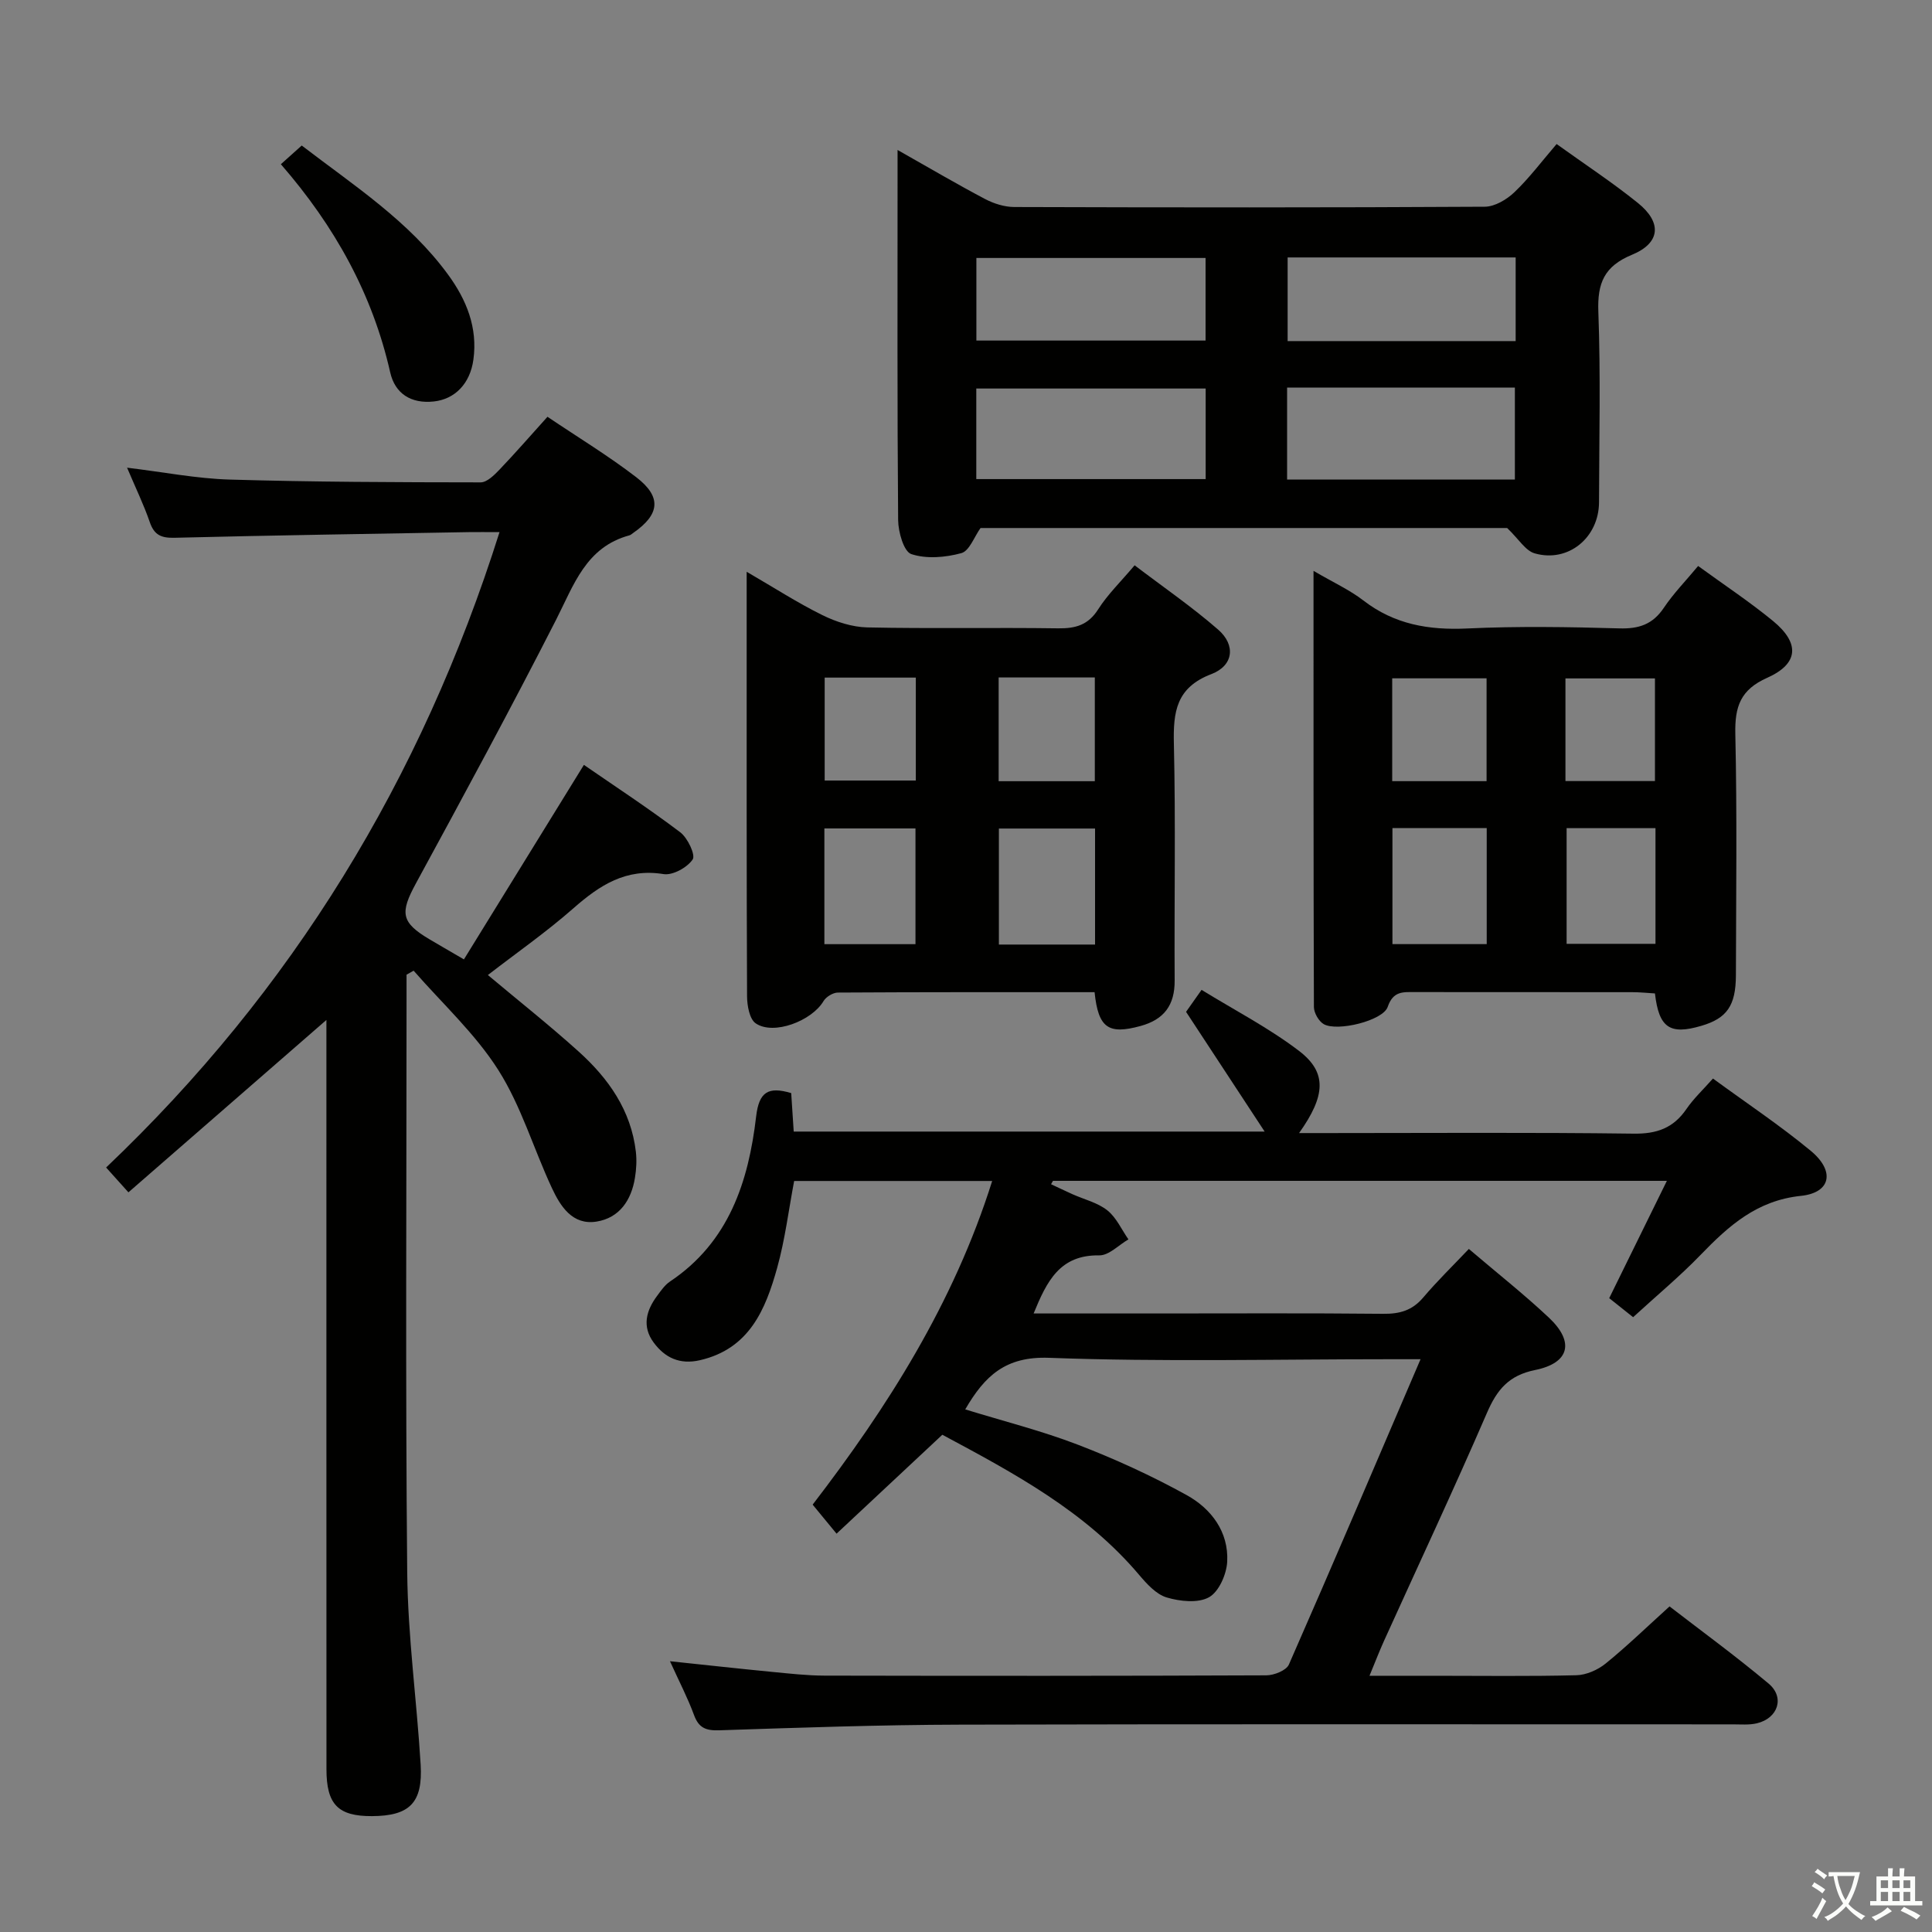 <svg enable-background="new 0 0 400 400" viewBox="0 0 400 400" xmlns="http://www.w3.org/2000/svg"><rect x="0" y="0" width="400" height="400" fill="#808080" stroke="none"/><path d="m377.9 391.2c-.2.3-.4.5-.6.8-.7-.6-1.4-1-2.2-1.5.2-.3.4-.5.5-.8.6.4 1.4.8 2.3 1.5zm-1.8 6.1c-.2-.2-.5-.4-.9-.6.4-.6.8-1.2 1.2-1.9s.7-1.3.9-1.9c.3.3.5.5.8.7-.7 1.3-1.4 2.6-2 3.7zm2.2-9c-.3.3-.5.5-.6.8-.6-.6-1.3-1.1-2-1.5.3-.3.5-.5.6-.7.6.5 1.3.9 2 1.4zm.3.2v-.9h2 4.5c-.3 1.3-.6 2.5-1 3.6s-.9 2.1-1.4 3c.4.5 1 1 1.6 1.4s1.2.8 1.9 1.1c-.3.2-.5.4-.8.8-.4-.3-1-.7-1.6-1.2s-1.2-1.1-1.6-1.6c-.5.6-1.1 1.1-1.7 1.6s-1.4.9-2.1 1.4c-.1-.3-.3-.5-.7-.8.6-.2 1.2-.5 1.9-1s1.4-1.1 2-1.8c-.5-.8-.9-1.6-1.2-2.5s-.6-2-.8-3.2c-.4.1-.7.1-1 .1zm2.5 2.7c.3 1 .7 1.7 1 2.2.3-.5.6-1.1 1-2s.6-1.9.9-3h-3.2-.4c.1.9.3 1.8.7 2.8z" fill="#fbfcfa"/><path d="m396.5 388.5v1.5 3.6h1.5v.9c-.4 0-1 0-1.7 0h-7.9c-.5 0-.9 0-1.2 0v-.9h1.3v-3.5c0-.7 0-1.2 0-1.6h2.4c0-.8 0-1.4 0-1.7h1c0 .3-.1.8-.1 1.7h1.5c0-.8 0-1.4 0-1.7h1c0 .3-.1.9-.1 1.7zm-8.2 9.2c-.2-.3-.5-.5-.8-.8.8-.3 1.4-.6 1.9-.9s1-.7 1.4-1.1c.3.3.6.5.9.8-1.6 1-2.8 1.6-3.4 2zm2.6-6.8v-1.6h-1.5v1.6zm0 2.7v-1.9h-1.5v1.9zm2.4-2.7v-1.6h-1.5v1.6zm0 2.7v-1.9h-1.5v1.9zm.2 2 .7-.8c.4.2.9.5 1.6.8s1.3.7 1.8 1c-.3.3-.5.5-.8.8-.4-.3-1.5-1-3.3-1.8zm2-4.7v-1.6h-1.4v1.6zm0 2.7v-1.9h-1.4v1.9z" fill="#fbfcfa"/><g fill="#010100"><path d="m294.11 281.41c-2.86 0-4.66 0-6.46 0-23.49 0-47.01.58-70.47-.29-8.99-.33-13.3 3.73-17.34 10.68 7.92 2.44 15.8 4.42 23.32 7.31 7.7 2.96 15.28 6.43 22.5 10.42 5.1 2.81 8.74 7.6 8.42 13.8-.14 2.61-1.71 6.21-3.76 7.36-2.27 1.27-6 .87-8.76.05-2.18-.65-4.12-2.8-5.71-4.67-11.13-13.17-25.93-21.08-40.75-29.02-7.31 6.84-14.44 13.51-21.9 20.48-1.72-2.09-3.17-3.85-4.95-6.01 15.41-20.07 29.18-41.64 37.17-67.01-13.98 0-27.37 0-41 0-1.14 6.01-1.88 12.1-3.51 17.96-2.41 8.66-5.77 16.8-16.01 19.15-4.16.95-7.23-.5-9.57-3.67-2.44-3.3-1.56-6.61.72-9.66.79-1.06 1.59-2.25 2.66-2.96 12.19-8.15 16.26-20.66 17.84-34.18.6-5.12 2.52-6.24 7.26-4.84.16 2.5.33 5.08.52 7.97h97.5c-5.71-8.71-10.82-16.48-16.27-24.79.43-.61 1.45-2.06 3.21-4.55 6.87 4.23 13.94 7.88 20.17 12.63 5.83 4.45 5.55 9.25.02 17.02h5.76c21.16 0 42.32-.16 63.48.12 4.84.07 8.27-1.16 10.97-5.12 1.48-2.16 3.45-3.99 5.48-6.29 6.94 5.08 13.87 9.69 20.24 14.96 5.07 4.19 4.2 8.68-2.02 9.33-9.13.95-14.95 6.19-20.79 12.23-4.27 4.42-9.02 8.36-13.96 12.89-1.76-1.4-3.38-2.69-4.95-3.94 3.93-8.01 7.78-15.84 11.94-24.29-43.01 0-85.06 0-127.1 0-.13.23-.27.47-.4.7 1.49.69 2.96 1.41 4.46 2.08 2.42 1.08 5.18 1.73 7.19 3.33 1.87 1.48 2.94 3.97 4.37 6.01-2.01 1.16-4.04 3.34-6.03 3.31-8.18-.13-10.86 5.34-13.6 12.03h25.38c15.66 0 31.33-.09 46.99.07 3.42.04 6.02-.69 8.29-3.37 2.9-3.42 6.13-6.56 9.45-10.06 5.83 4.97 11.42 9.38 16.59 14.24 5.32 5.01 4.28 9.38-2.88 10.83-5.48 1.11-7.9 4.1-9.97 8.89-6.86 15.85-14.2 31.5-21.33 47.24-.94 2.08-1.76 4.22-2.98 7.17h13.34c9.83 0 19.66.14 29.49-.11 2.06-.05 4.43-1.1 6.06-2.42 4.39-3.56 8.47-7.52 13.23-11.83 6.21 4.8 13.55 10.15 20.5 15.97 3.41 2.85 1.97 7.19-2.41 8.23-1.59.38-3.31.22-4.97.22-53.32.01-106.64-.08-159.96.06-16.63.04-33.27.62-49.9 1.17-2.76.09-4.25-.48-5.23-3.16-1.31-3.56-3.08-6.95-4.98-11.14 7.44.78 14.25 1.54 21.07 2.2 3.64.35 7.29.77 10.94.78 30.49.06 60.98.07 91.47-.06 1.6-.01 4.12-1.01 4.66-2.23 9.09-20.7 17.94-41.47 27.26-63.22z"/><path d="m103.42 110.17c-2.77 0-4.55-.03-6.34 0-20.31.36-40.62.66-60.92 1.17-2.77.07-4.23-.55-5.15-3.24-1.23-3.58-2.9-7.01-4.7-11.27 7.58.91 14.39 2.26 21.24 2.46 17.31.51 34.64.56 51.96.58 1.31 0 2.81-1.5 3.89-2.62 3.31-3.47 6.46-7.09 9.95-10.96 6.36 4.29 12.62 8.08 18.39 12.52 5.3 4.08 4.87 7.69-.6 11.5-.27.19-.54.45-.84.53-9 2.44-11.49 10.26-15.18 17.5-9.35 18.34-19.16 36.45-29 54.54-3.33 6.12-3.12 8.08 2.8 11.59 1.99 1.18 3.99 2.33 7.13 4.16 8.23-13.35 16.39-26.56 24.84-40.27 6.46 4.46 13.37 8.98 19.94 13.95 1.54 1.16 3.21 4.69 2.58 5.63-1.13 1.68-4.14 3.34-6.04 3.03-7.77-1.25-13.2 2.29-18.64 7.07-5.57 4.9-11.69 9.17-17.72 13.83 6.4 5.37 12.77 10.41 18.79 15.84 6.17 5.56 10.85 12.17 11.85 20.75.2 1.77.1 3.62-.19 5.39-.75 4.65-3.22 8.32-7.97 9.07-4.98.78-7.46-3.16-9.24-6.98-3.78-8.11-6.34-16.93-11.08-24.4-4.78-7.53-11.6-13.77-17.53-20.57-.49.28-.98.55-1.47.83v5.28c0 39.49-.24 78.99.14 118.48.13 13.26 1.98 26.5 2.78 39.77.48 7.94-2.3 10.64-10.07 10.68-7.02.03-9.43-2.4-9.43-9.71-.02-49.66-.01-99.32-.01-148.98 0-1.95 0-3.9 0-6.15-13.87 12.08-27.29 23.76-40.99 35.69-1.93-2.15-3.23-3.6-4.62-5.14 38.54-36.64 65.26-80.31 81.45-131.55z"/><path d="m312.04 109.32c-35.49 0-72.27 0-109.03 0-1.31 1.82-2.3 4.74-3.97 5.2-3.29.9-7.22 1.24-10.36.2-1.56-.51-2.71-4.58-2.73-7.05-.2-23.65-.12-47.3-.12-70.94 0-1.59 0-3.18 0-5.68 6.58 3.72 12.27 7.07 18.09 10.14 1.82.96 4.02 1.66 6.05 1.67 32.47.1 64.95.13 97.42-.06 2.09-.01 4.56-1.48 6.16-3.01 3.09-2.95 5.68-6.42 8.73-9.97 5.87 4.22 11.57 7.96 16.85 12.22 5 4.04 4.65 8.27-1.23 10.7-5.75 2.37-7.2 5.85-6.98 11.78.49 13.14.17 26.31.14 39.46-.02 7.32-6.37 12.58-13.31 10.59-1.92-.54-3.3-2.95-5.71-5.25zm-109.91-10.13h47.49c0-6.49 0-12.58 0-18.75-15.99 0-31.68 0-47.49 0zm64.35-18.95v19.05h47.16c0-6.49 0-12.7 0-19.05-15.8 0-31.25 0-47.16 0zm-64.33-9.73h47.45c0-6.02 0-11.6 0-17.1-16.04 0-31.74 0-47.45 0zm111.65-17.21c-16.09 0-31.62 0-47.21 0v17.32h47.21c0-5.89 0-11.46 0-17.32z"/><path d="m271.95 118.19c4.09 2.4 7.47 3.93 10.32 6.13 6.43 4.97 13.55 6.17 21.5 5.8 10.48-.49 21-.32 31.49-.02 4.06.12 6.91-.82 9.22-4.26 2.01-3 4.58-5.62 7.1-8.66 5.37 3.91 10.65 7.4 15.52 11.4 5.58 4.59 5.31 8.84-1.22 11.75-5.55 2.47-6.72 5.97-6.6 11.6.37 16.66.16 33.33.12 49.99-.02 6.3-1.87 8.91-7.13 10.46-6.53 1.93-8.81.44-9.63-6.7-1.5-.09-3.1-.26-4.69-.26-15-.02-30 0-44.99-.02-2.47 0-4.51-.26-5.65 3.06-.98 2.87-10.45 5.17-13.24 3.58-1.04-.6-2.03-2.33-2.04-3.55-.1-29.79-.08-59.59-.08-90.3zm35.86 53.26c-6.81 0-13.05 0-19.52 0v24.02h19.52c0-8.11 0-15.87 0-24.02zm16.54.01v23.95h18.4c0-8.17 0-15.92 0-23.95-6.16 0-12.06 0-18.4 0zm-16.57-31.02c-6.82 0-13.17 0-19.54 0v21.29h19.54c0-7.16 0-14.06 0-21.29zm16.33 21.27h18.53c0-7.31 0-14.32 0-21.25-6.39 0-12.41 0-18.53 0z"/><path d="m226.62 205.42c-17.87 0-35.51-.03-53.15.08-1.02.01-2.44.88-2.97 1.77-2.43 4.1-10.32 7.13-14.03 4.61-1.3-.88-1.79-3.69-1.8-5.62-.11-25.65-.08-51.3-.08-76.95 0-3.31 0-6.61 0-10.93 5.72 3.32 10.56 6.45 15.69 8.98 2.84 1.4 6.17 2.47 9.3 2.54 13.15.28 26.32 0 39.47.19 3.65.05 6.25-.68 8.33-3.96 1.94-3.05 4.62-5.64 7.53-9.09 5.86 4.46 11.86 8.58 17.3 13.32 3.66 3.19 3.2 7.44-1.4 9.2-7.3 2.79-7.93 7.81-7.77 14.47.38 16.31.06 32.64.16 48.97.03 5.09-2.17 8.08-7.06 9.42-6.62 1.81-8.75.47-9.52-7zm.1-9.86c0-8.13 0-16 0-24.02-6.79 0-13.3 0-19.91 0v24.02zm-56.04-.08h18.86c0-8.22 0-16.1 0-23.96-6.47 0-12.53 0-18.86 0zm36.08-55.22v21.48h19.91c0-7.28 0-14.29 0-21.48-6.73 0-13.14 0-19.91 0zm-36.02.03v21.31h18.87c0-7.31 0-14.21 0-21.31-6.4 0-12.48 0-18.87 0z"/><path d="m58.15 34c1.75-1.57 2.96-2.65 4.32-3.87 10.83 8.3 22.19 15.64 30.28 26.7 3.83 5.23 6.18 10.99 5.26 17.64-.68 4.96-3.83 8.18-8.19 8.65-4.7.51-8.03-1.61-9.03-6.01-3.67-16.22-11.46-30.25-22.64-43.11z"/></g></svg>